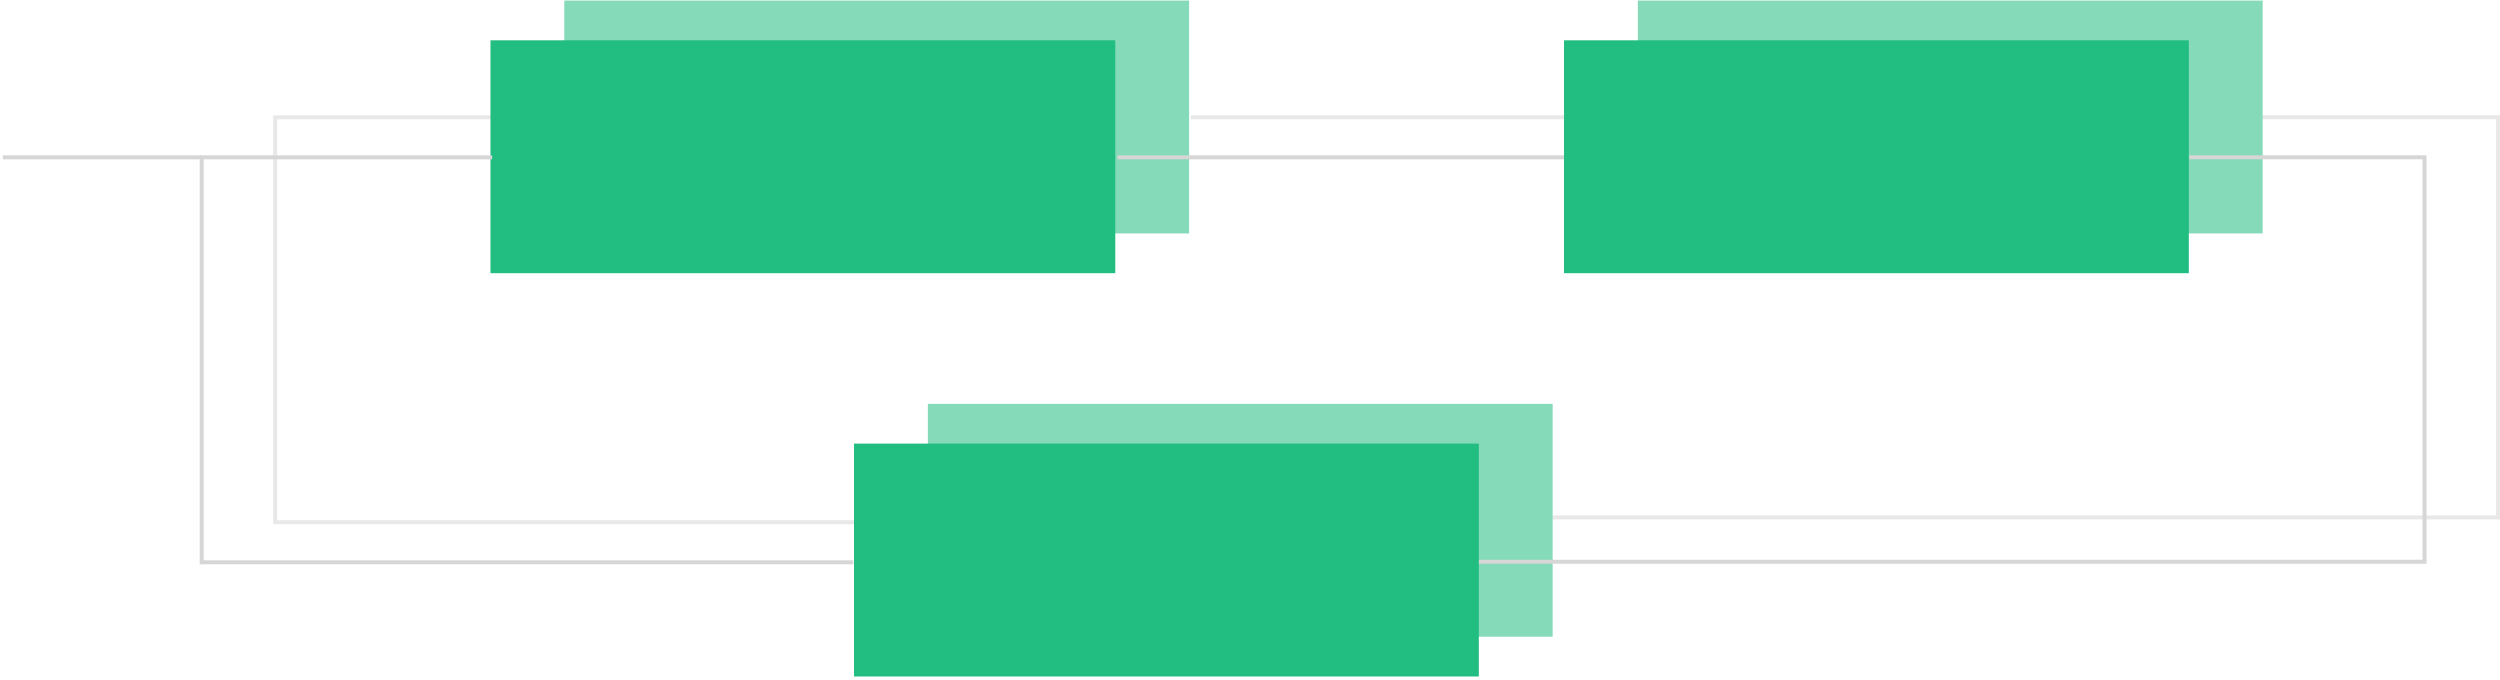 <?xml version="1.0" encoding="UTF-8" standalone="no"?>
<svg
   width="440.134"
   height="119.645"
   id="screenshot-985f4730-bbd2-11ec-aa9f-0fe72c1031a8"
   viewBox="-0.35 -0.101 440.134 119.645"
   style="-webkit-print-color-adjust:exact"
   fill="none"
   version="1.1"
   sodipodi:docname="diagram_new.svg"
   inkscape:version="1.2 (dc2aedaf03, 2022-05-15)"
   xmlns:inkscape="http://www.inkscape.org/namespaces/inkscape"
   xmlns:sodipodi="http://sodipodi.sourceforge.net/DTD/sodipodi-0.dtd"
   xmlns="http://www.w3.org/2000/svg"
   xmlns:svg="http://www.w3.org/2000/svg">
  <defs
     id="defs140" />
  <sodipodi:namedview
     id="namedview138"
     pagecolor="#ffffff"
     bordercolor="#999999"
     borderopacity="1"
     inkscape:showpageshadow="0"
     inkscape:pageopacity="0"
     inkscape:pagecheckerboard="0"
     inkscape:deskcolor="#d1d1d1"
     showgrid="false"
     inkscape:zoom="6.0072647"
     inkscape:cx="37.45465"
     inkscape:cy="31.794837"
     inkscape:window-width="1920"
     inkscape:window-height="1005"
     inkscape:window-x="0"
     inkscape:window-y="0"
     inkscape:window-maximized="1"
     inkscape:current-layer="shape-985f4730-bbd2-11ec-aa9f-0fe72c1031a8" />
  <g
     id="shape-985f4730-bbd2-11ec-aa9f-0fe72c1031a8"
     width="540"
     height="220"
     version="1.1"
     rx="0"
     ry="0"
     style="fill:#000000">
    <g
       id="shape-9862a290-bbd2-11ec-aa9f-0fe72c1031a8">
      <g
         id="fills-9862a290-bbd2-11ec-aa9f-0fe72c1031a8">
        <path
           rx="0"
           ry="0"
           d="M 162.811,91.844 H 48.097 v -71.297 0 h 51.133"
           style="opacity:0.553;fill:none;stroke-miterlimit:4;stroke-dasharray:none;stroke-opacity:1;paint-order:stroke"
           id="path2" />
      </g>
      <g
         id="strokes-9862a290-bbd2-11ec-aa9f-0fe72c1031a8">
        <g
           class="stroke-shape"
           id="g7">
          <path
             rx="0"
             ry="0"
             d="M 162.811,91.844 H 48.097 v -71.297 0 h 51.133"
             style="opacity:0.553;fill:none;stroke:#d6d6d6;stroke-width:0.7;stroke-miterlimit:4;stroke-dasharray:none;stroke-opacity:1;paint-order:stroke"
             id="path5" />
        </g>
      </g>
    </g>
    <g
       id="shape-986365e0-bbd2-11ec-aa9f-0fe72c1031a8">
      <defs
         id="defs13" />
      <g
         id="fills-986365e0-bbd2-11ec-aa9f-0fe72c1031a8">
        <path
           rx="0"
           ry="0"
           d="m 397.989,20.54 h 41.445 V 90.996 H 273"
           style="opacity:0.553;fill:none;stroke-miterlimit:4;stroke-dasharray:none;stroke-opacity:1;paint-order:stroke"
           id="path15" />
      </g>
      <g
         id="strokes-986365e0-bbd2-11ec-aa9f-0fe72c1031a8">
        <g
           class="stroke-shape"
           id="g20">
          <path
             rx="0"
             ry="0"
             d="m 397.989,20.54 h 41.445 V 90.996 H 273"
             style="opacity:0.553;fill:none;stroke:#d6d6d6;stroke-width:0.7;stroke-miterlimit:4;stroke-dasharray:none;stroke-opacity:1;paint-order:stroke"
             id="path18" />
        </g>
      </g>
    </g>
    <g
       id="shape-9863b400-bbd2-11ec-aa9f-0fe72c1031a8">
      <g
         id="fills-9863b400-bbd2-11ec-aa9f-0fe72c1031a8">
        <path
           rx="0"
           ry="0"
           d="m 209.311,20.548 h 79.073"
           style="opacity:0.553;fill:none;stroke-miterlimit:4;stroke-dasharray:none;stroke-opacity:1;paint-order:stroke"
           id="path24" />
      </g>
      <g
         id="strokes-9863b400-bbd2-11ec-aa9f-0fe72c1031a8">
        <g
           class="stroke-shape"
           id="g29">
          <path
             rx="0"
             ry="0"
             d="m 209.311,20.548 h 79.073"
             style="opacity:0.553;fill:none;stroke:#d6d6d6;stroke-width:0.7;stroke-miterlimit:4;stroke-dasharray:none;stroke-opacity:1;paint-order:stroke"
             id="path27" />
        </g>
      </g>
    </g>
    <g
       id="shape-98642930-bbd2-11ec-aa9f-0fe72c1031a8">
      <g
         id="fills-98642930-bbd2-11ec-aa9f-0fe72c1031a8">
        <rect
           rx="0"
           ry="0"
           x="99"
           y="-0.004"
           width="110"
           height="41"
           style="display:inline;opacity:0.553;fill:#22bd81;fill-opacity:1;stroke:none"
           id="rect33" />
      </g>
      <g
         id="strokes-98642930-bbd2-11ec-aa9f-0fe72c1031a8">
        <g
           class="stroke-shape"
           id="g38">
          <rect
             rx="0"
             ry="0"
             x="99"
             y="-0.004"
             width="110"
             height="41"
             style="display:inline;opacity:0.553;fill:none;stroke:none;stroke-width:0.202"
             id="rect36" />
        </g>
      </g>
    </g>
    <g
       id="shape-98647750-bbd2-11ec-aa9f-0fe72c1031a8">
      <g
         id="fills-98647750-bbd2-11ec-aa9f-0fe72c1031a8">
        <rect
           rx="0"
           ry="0"
           x="288"
           y="-0.004"
           width="110"
           height="41"
           style="display:inline;opacity:0.553;fill:#22bd81;fill-opacity:1;stroke:none"
           id="rect42" />
      </g>
      <g
         id="strokes-98647750-bbd2-11ec-aa9f-0fe72c1031a8">
        <g
           class="stroke-shape"
           id="g47">
          <rect
             rx="0"
             ry="0"
             x="288"
             y="-0.004"
             width="110"
             height="41"
             style="display:inline;opacity:0.553;fill:none;stroke:none;stroke-width:0.202"
             id="rect45" />
        </g>
      </g>
    </g>
    <g
       id="shape-9864c570-bbd2-11ec-aa9f-0fe72c1031a8">
      <g
         id="fills-9864c570-bbd2-11ec-aa9f-0fe72c1031a8">
        <rect
           rx="0"
           ry="0"
           x="163"
           y="70.996"
           width="110"
           height="41"
           style="display:inline;opacity:0.553;fill:#22bd81;fill-opacity:1;stroke:none"
           id="rect51" />
      </g>
      <g
         id="strokes-9864c570-bbd2-11ec-aa9f-0fe72c1031a8">
        <g
           class="stroke-shape"
           id="g56">
          <rect
             rx="0"
             ry="0"
             x="163"
             y="70.996"
             width="110"
             height="41"
             style="display:inline;opacity:0.553;fill:none;stroke:none;stroke-width:0.202"
             id="rect54" />
        </g>
      </g>
    </g>
    <g
       id="shape-98651390-bbd2-11ec-aa9f-0fe72c1031a8">
      <g
         id="fills-98651390-bbd2-11ec-aa9f-0fe72c1031a8">
        <path
           rx="0"
           ry="0"
           d="M 86.293,27.599 Z"
           style="fill:none;stroke-miterlimit:4;stroke-dasharray:none;stroke-opacity:1;paint-order:stroke"
           id="path60" />
      </g>
      <g
         id="strokes-98651390-bbd2-11ec-aa9f-0fe72c1031a8">
        <g
           class="stroke-shape"
           id="g65">
          <path
             rx="0"
             ry="0"
             d="M 86.293,27.599 Z"
             style="fill:none;stroke:#d6d6d6;stroke-width:0.185;stroke-miterlimit:4;stroke-dasharray:none;stroke-opacity:1;paint-order:stroke"
             id="path63" />
        </g>
      </g>
    </g>
    <g
       id="shape-986561b0-bbd2-11ec-aa9f-0fe72c1031a8">
      <g
         id="fills-986561b0-bbd2-11ec-aa9f-0fe72c1031a8">
        <path
           rx="0"
           ry="0"
           d="m 196.37,27.599 h 79.077"
           style="fill:none;stroke-miterlimit:4;stroke-dasharray:none;stroke-opacity:1;paint-order:stroke"
           id="path69" />
      </g>
      <g
         id="strokes-986561b0-bbd2-11ec-aa9f-0fe72c1031a8">
        <g
           class="stroke-shape"
           id="g74">
          <path
             rx="0"
             ry="0"
             d="m 196.37,27.599 h 79.077"
             style="fill:none;stroke:#d6d6d6;stroke-width:0.7;stroke-miterlimit:4;stroke-dasharray:none;stroke-opacity:1;paint-order:stroke"
             id="path72" />
        </g>
      </g>
    </g>
    <g
       id="shape-9865d6e0-bbd2-11ec-aa9f-0fe72c1031a8">
      <g
         id="fills-9865d6e0-bbd2-11ec-aa9f-0fe72c1031a8">
        <rect
           rx="0"
           ry="0"
           x="86"
           y="6.996"
           width="110"
           height="41"
           style="display:inline;fill:#22bd81;fill-opacity:1;stroke:none"
           id="rect78" />
      </g>
      <g
         id="strokes-9865d6e0-bbd2-11ec-aa9f-0fe72c1031a8">
        <g
           class="stroke-shape"
           id="g83">
          <rect
             rx="0"
             ry="0"
             x="86"
             y="6.996"
             width="110"
             height="41"
             style="display:inline;fill:none;stroke:none;stroke-width:0.202"
             id="rect81" />
        </g>
      </g>
    </g>
    <g
       id="shape-98662500-bbd2-11ec-aa9f-0fe72c1031a8">
      <g
         id="fills-98662500-bbd2-11ec-aa9f-0fe72c1031a8">
        <path
           rx="0"
           ry="0"
           d="M 149.874,98.896 H 35.16 v -71.297 0 l 51.133,1.3e-5"
           style="display:inline;fill:none;stroke-miterlimit:4;stroke-dasharray:none;stroke-opacity:1;paint-order:stroke"
           id="path87" />
      </g>
      <g
         id="strokes-98662500-bbd2-11ec-aa9f-0fe72c1031a8">
        <g
           class="stroke-shape"
           id="g92">
          <path
             rx="0"
             ry="0"
             d="M 149.874,98.896 H 35.16 v -71.297 0 l 51.133,1.3e-5"
             style="display:inline;fill:none;stroke:#d6d6d6;stroke-width:0.7;stroke-miterlimit:4;stroke-dasharray:none;stroke-opacity:1;paint-order:stroke"
             id="path90" />
        </g>
      </g>
    </g>
    <g
       id="shape-98669a30-bbd2-11ec-aa9f-0fe72c1031a8">
      <defs
         id="defs98" />
      <g
         id="fills-98669a30-bbd2-11ec-aa9f-0fe72c1031a8">
        <path
           rx="0"
           ry="0"
           d="m 385.083,27.59 h 41.415 V 98.796 H 259.2"
           style="display:inline;fill:none;stroke-miterlimit:4;stroke-dasharray:none;stroke-opacity:1;paint-order:stroke"
           id="path100" />
      </g>
      <g
         id="strokes-98669a30-bbd2-11ec-aa9f-0fe72c1031a8">
        <g
           class="stroke-shape"
           id="g105">
          <path
             rx="0"
             ry="0"
             d="m 385.083,27.59 h 41.415 V 98.796 H 259.2"
             style="display:inline;fill:none;stroke:#d6d6d6;stroke-width:0.7;stroke-miterlimit:4;stroke-dasharray:none;stroke-opacity:1;paint-order:stroke"
             id="path103" />
        </g>
      </g>
    </g>
    <g
       id="shape-98673670-bbd2-11ec-aa9f-0fe72c1031a8">
      <g
         id="fills-98673670-bbd2-11ec-aa9f-0fe72c1031a8">
        <rect
           rx="0"
           ry="0"
           x="275"
           y="6.996"
           width="110"
           height="41"
           style="display:inline;fill:#22bd81;fill-opacity:1;stroke:none"
           id="rect109" />
      </g>
      <g
         id="strokes-98673670-bbd2-11ec-aa9f-0fe72c1031a8">
        <g
           class="stroke-shape"
           id="g114">
          <rect
             rx="0"
             ry="0"
             x="275"
             y="6.996"
             width="110"
             height="41"
             style="display:inline;fill:none;stroke:none;stroke-width:0.202"
             id="rect112" />
        </g>
      </g>
    </g>
    <g
       id="shape-98675d80-bbd2-11ec-aa9f-0fe72c1031a8">
      <g
         id="fills-98675d80-bbd2-11ec-aa9f-0fe72c1031a8">
        <rect
           rx="0"
           ry="0"
           x="150"
           y="77.996"
           width="110"
           height="41"
           style="display:inline;fill:#22bd81;fill-opacity:1;stroke:none"
           id="rect118" />
      </g>
      <g
         id="strokes-98675d80-bbd2-11ec-aa9f-0fe72c1031a8">
        <g
           class="stroke-shape"
           id="g123">
          <rect
             rx="0"
             ry="0"
             x="150"
             y="77.996"
             width="110"
             height="41"
             style="display:inline;fill:none;stroke:none;stroke-width:0.202"
             id="rect121" />
        </g>
      </g>
    </g>
    <g
       id="shape-98678490-bbd2-11ec-aa9f-0fe72c1031a8"
       transform="translate(0.16,-0.397)">
      <g
         id="fills-98678490-bbd2-11ec-aa9f-0fe72c1031a8">
        <path
           rx="0"
           ry="0"
           d="M 0,27.996 H 35"
           style="fill:none;stroke-linejoin:miter;stroke-miterlimit:4;stroke-dasharray:none;stroke-opacity:1"
           id="path127" />
      </g>
      <g
         id="strokes-98678490-bbd2-11ec-aa9f-0fe72c1031a8">
        <g
           class="stroke-shape"
           id="g132">
          <path
             rx="0"
             ry="0"
             d="M 0,27.996 H 35"
             style="fill:none;stroke:#d6d6d6;stroke-width:0.7;stroke-linejoin:miter;stroke-miterlimit:4;stroke-dasharray:none;stroke-opacity:1"
             id="path130" />
        </g>
      </g>
    </g>
  </g>
</svg>

